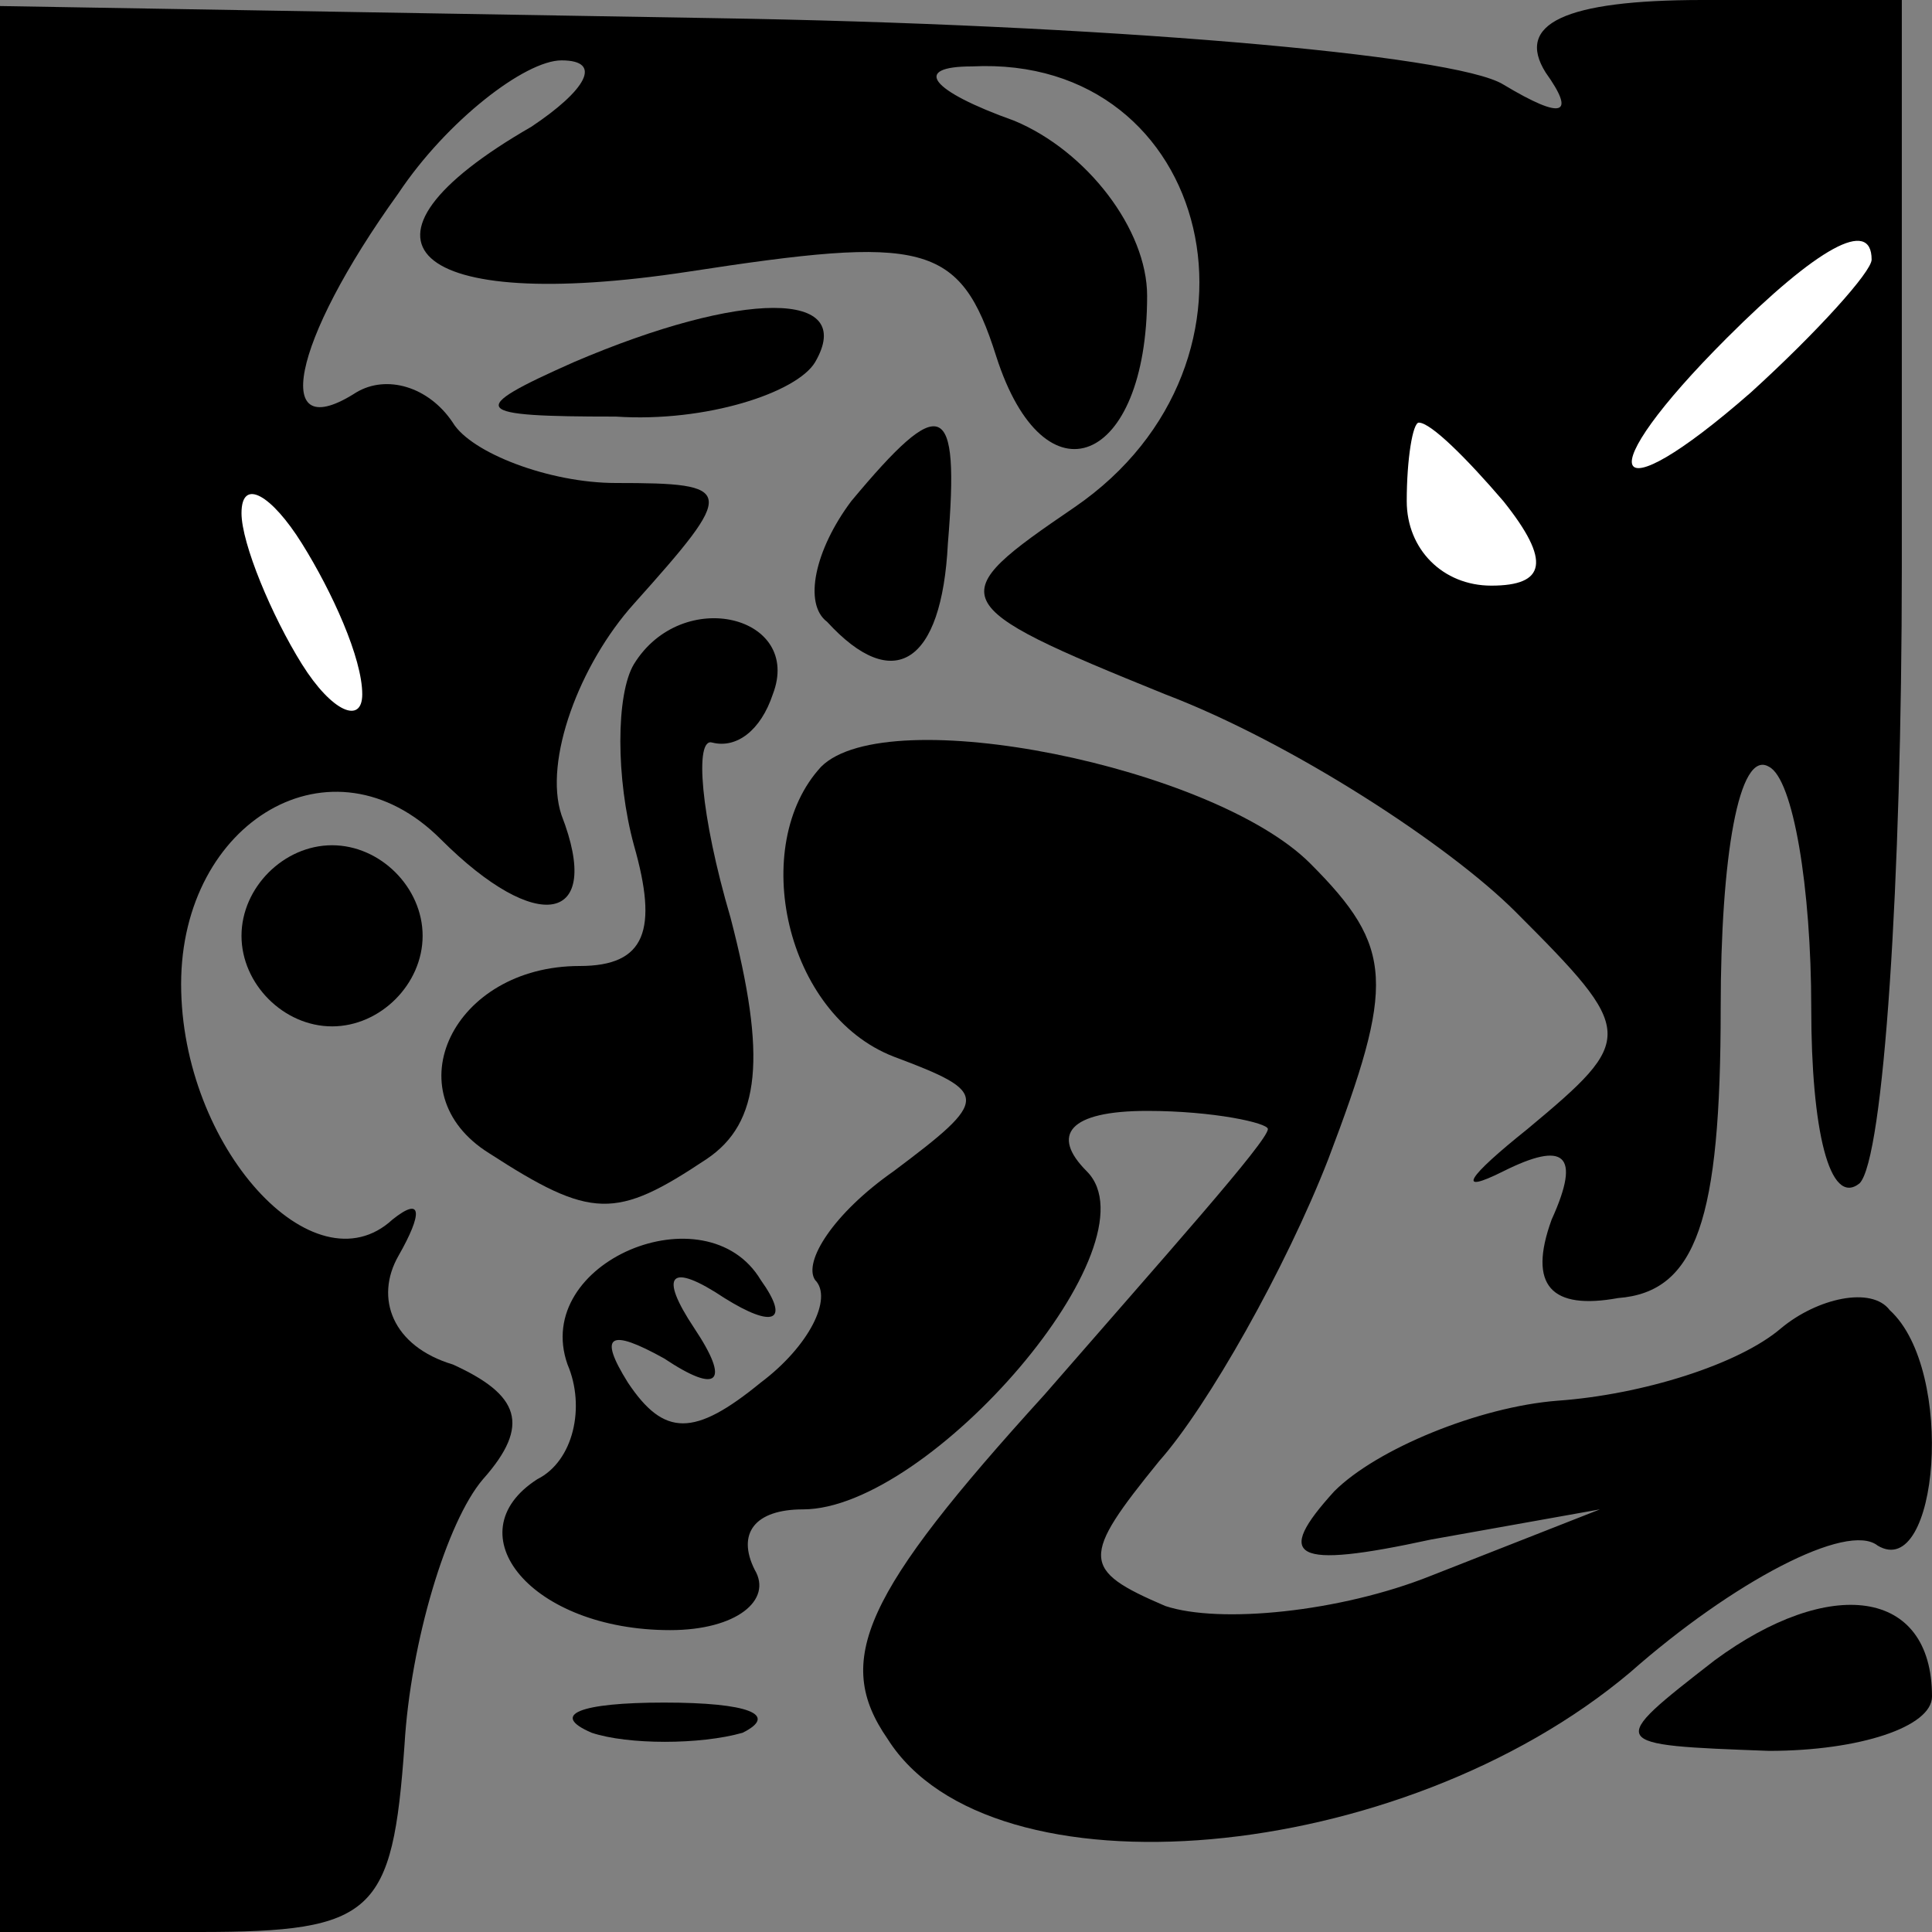 <?xml version="1.0" standalone="no"?>
<!DOCTYPE svg PUBLIC "-//W3C//DTD SVG 20010904//EN"
 "http://www.w3.org/TR/2001/REC-SVG-20010904/DTD/svg10.dtd">
<svg version="1.0" xmlns="http://www.w3.org/2000/svg"
 width="32pt" height="32pt" viewBox="0 0 32 32"
 preserveAspectRatio="xMidYMid meet">
<rect x="0" y="0" width="32" height="32" fill="#808080" stroke="none"/>
<g transform="translate(0,32) scale(0.1,-0.1)"
fill="#000000" stroke="none">
<path fill="#000000" stroke="none" d="M0 160 l0 -160 33 0 c29 0 32 3 34 31
1 17 7 37 13 44 8 9 6 14 -5 19 -10 3 -13 11 -9 18 4 7 4 10 -1 6 -13 -12 -35
12 -35 39 0 27 25 42 43 24 16 -16 27 -14 20 4 -3 9 3 25 12 35 17 19 17 20
-3 20 -11 0 -24 5 -27 10 -4 6 -11 8 -16 5 -14 -9 -11 8 7 33 8 12 21 22 27
22 7 0 4 -5 -5 -11 -33 -19 -20 -31 26 -24 39 6 45 5 51 -14 8 -25 25 -18 25
10 0 11 -10 24 -22 29 -14 5 -17 9 -7 9 40 2 52 -49 17 -73 -22 -15 -22 -16
15 -31 21 -8 47 -25 58 -36 20 -20 20 -21 2 -36 -10 -8 -12 -11 -4 -7 10 5 13
3 8 -8 -4 -11 0 -15 11 -13 13 1 17 13 17 48 0 25 3 43 8 40 4 -2 7 -20 7 -40
0 -20 3 -33 8 -29 4 4 7 50 7 102 l0 94 -33 0 c-23 0 -31 -4 -26 -12 5 -7 3
-8 -7 -2 -8 5 -67 10 -131 11 l-118 2 0 -159z"/>
<path fill="#ffffff" stroke="none" d="M310 277 c0 -2 -9 -12 -20 -22 -24 -21
-27 -14 -4 9 15 15 24 20 24 13z"/>
<path fill="#ffffff" stroke="none" d="M249 237 c8 -10 7 -14 -2 -14 -8 0 -14
6 -14 14 0 7 1 13 2 13 2 0 8 -6 14 -13z"/>
<path fill="#ffffff" stroke="none" d="M60 205 c0 -5 -5 -3 -10 5 -5 8 -10 20
-10 25 0 6 5 3 10 -5 5 -8 10 -19 10 -25z"/>
<path fill="#000000" stroke="none" d="M95 260 c-18 -8 -17 -9 7 -9 15 -1 30
4 33 9 7 12 -12 12 -40 0z"/>
<path fill="#000000" stroke="none" d="M141 237 c-6 -8 -8 -17 -4 -20 11 -12
19 -7 20 13 2 24 -1 25 -16 7z"/>
<path fill="#000000" stroke="none" d="M105 210 c-3 -5 -3 -19 0 -30 4 -14 2
-20 -9 -20 -21 0 -31 -21 -15 -31 17 -11 21 -11 36 -1 9 6 10 17 4 40 -5 17
-6 30 -3 29 4 -1 8 2 10 8 5 13 -15 18 -23 5z"/>
<path fill="#000000" stroke="none" d="M136 193 c-12 -13 -6 -41 12 -48 16 -6
16 -7 0 -19 -10 -7 -15 -15 -13 -18 3 -3 -1 -11 -9 -17 -11 -9 -16 -9 -22 0
-5 8 -3 9 6 4 9 -6 11 -4 5 5 -6 9 -4 11 5 5 8 -5 11 -4 6 3 -9 15 -38 3 -32
-14 3 -7 1 -16 -5 -19 -14 -9 -1 -25 22 -25 11 0 17 5 14 10 -3 6 0 10 8 10
21 0 59 44 47 56 -6 6 -3 10 10 10 11 0 20 -2 20 -3 0 -2 -17 -21 -37 -44 -30
-33 -35 -44 -26 -57 17 -27 85 -21 123 11 17 15 36 25 41 21 10 -6 13 29 2 39
-3 4 -12 2 -18 -3 -7 -6 -23 -11 -37 -12 -13 -1 -30 -8 -37 -15 -10 -11 -7
-13 16 -8 l28 5 -28 -11 c-15 -6 -35 -8 -44 -5 -14 6 -14 8 -1 24 8 9 21 32
28 50 11 29 11 35 -3 49 -16 16 -70 27 -81 16z"/>
<path fill="#000000" stroke="none" d="M40 165 c0 -8 7 -15 15 -15 8 0 15 7
15 15 0 8 -7 15 -15 15 -8 0 -15 -7 -15 -15z"/>
<path fill="#000000" stroke="none" d="M284 45 c-18 -14 -18 -14 9 -15 15 0
27 4 27 9 0 18 -17 20 -36 6z"/>
<path fill="#000000" stroke="none" d="M98 33 c6 -2 18 -2 25 0 6 3 1 5 -13 5
-14 0 -19 -2 -12 -5z"/>
</g>
</svg>
